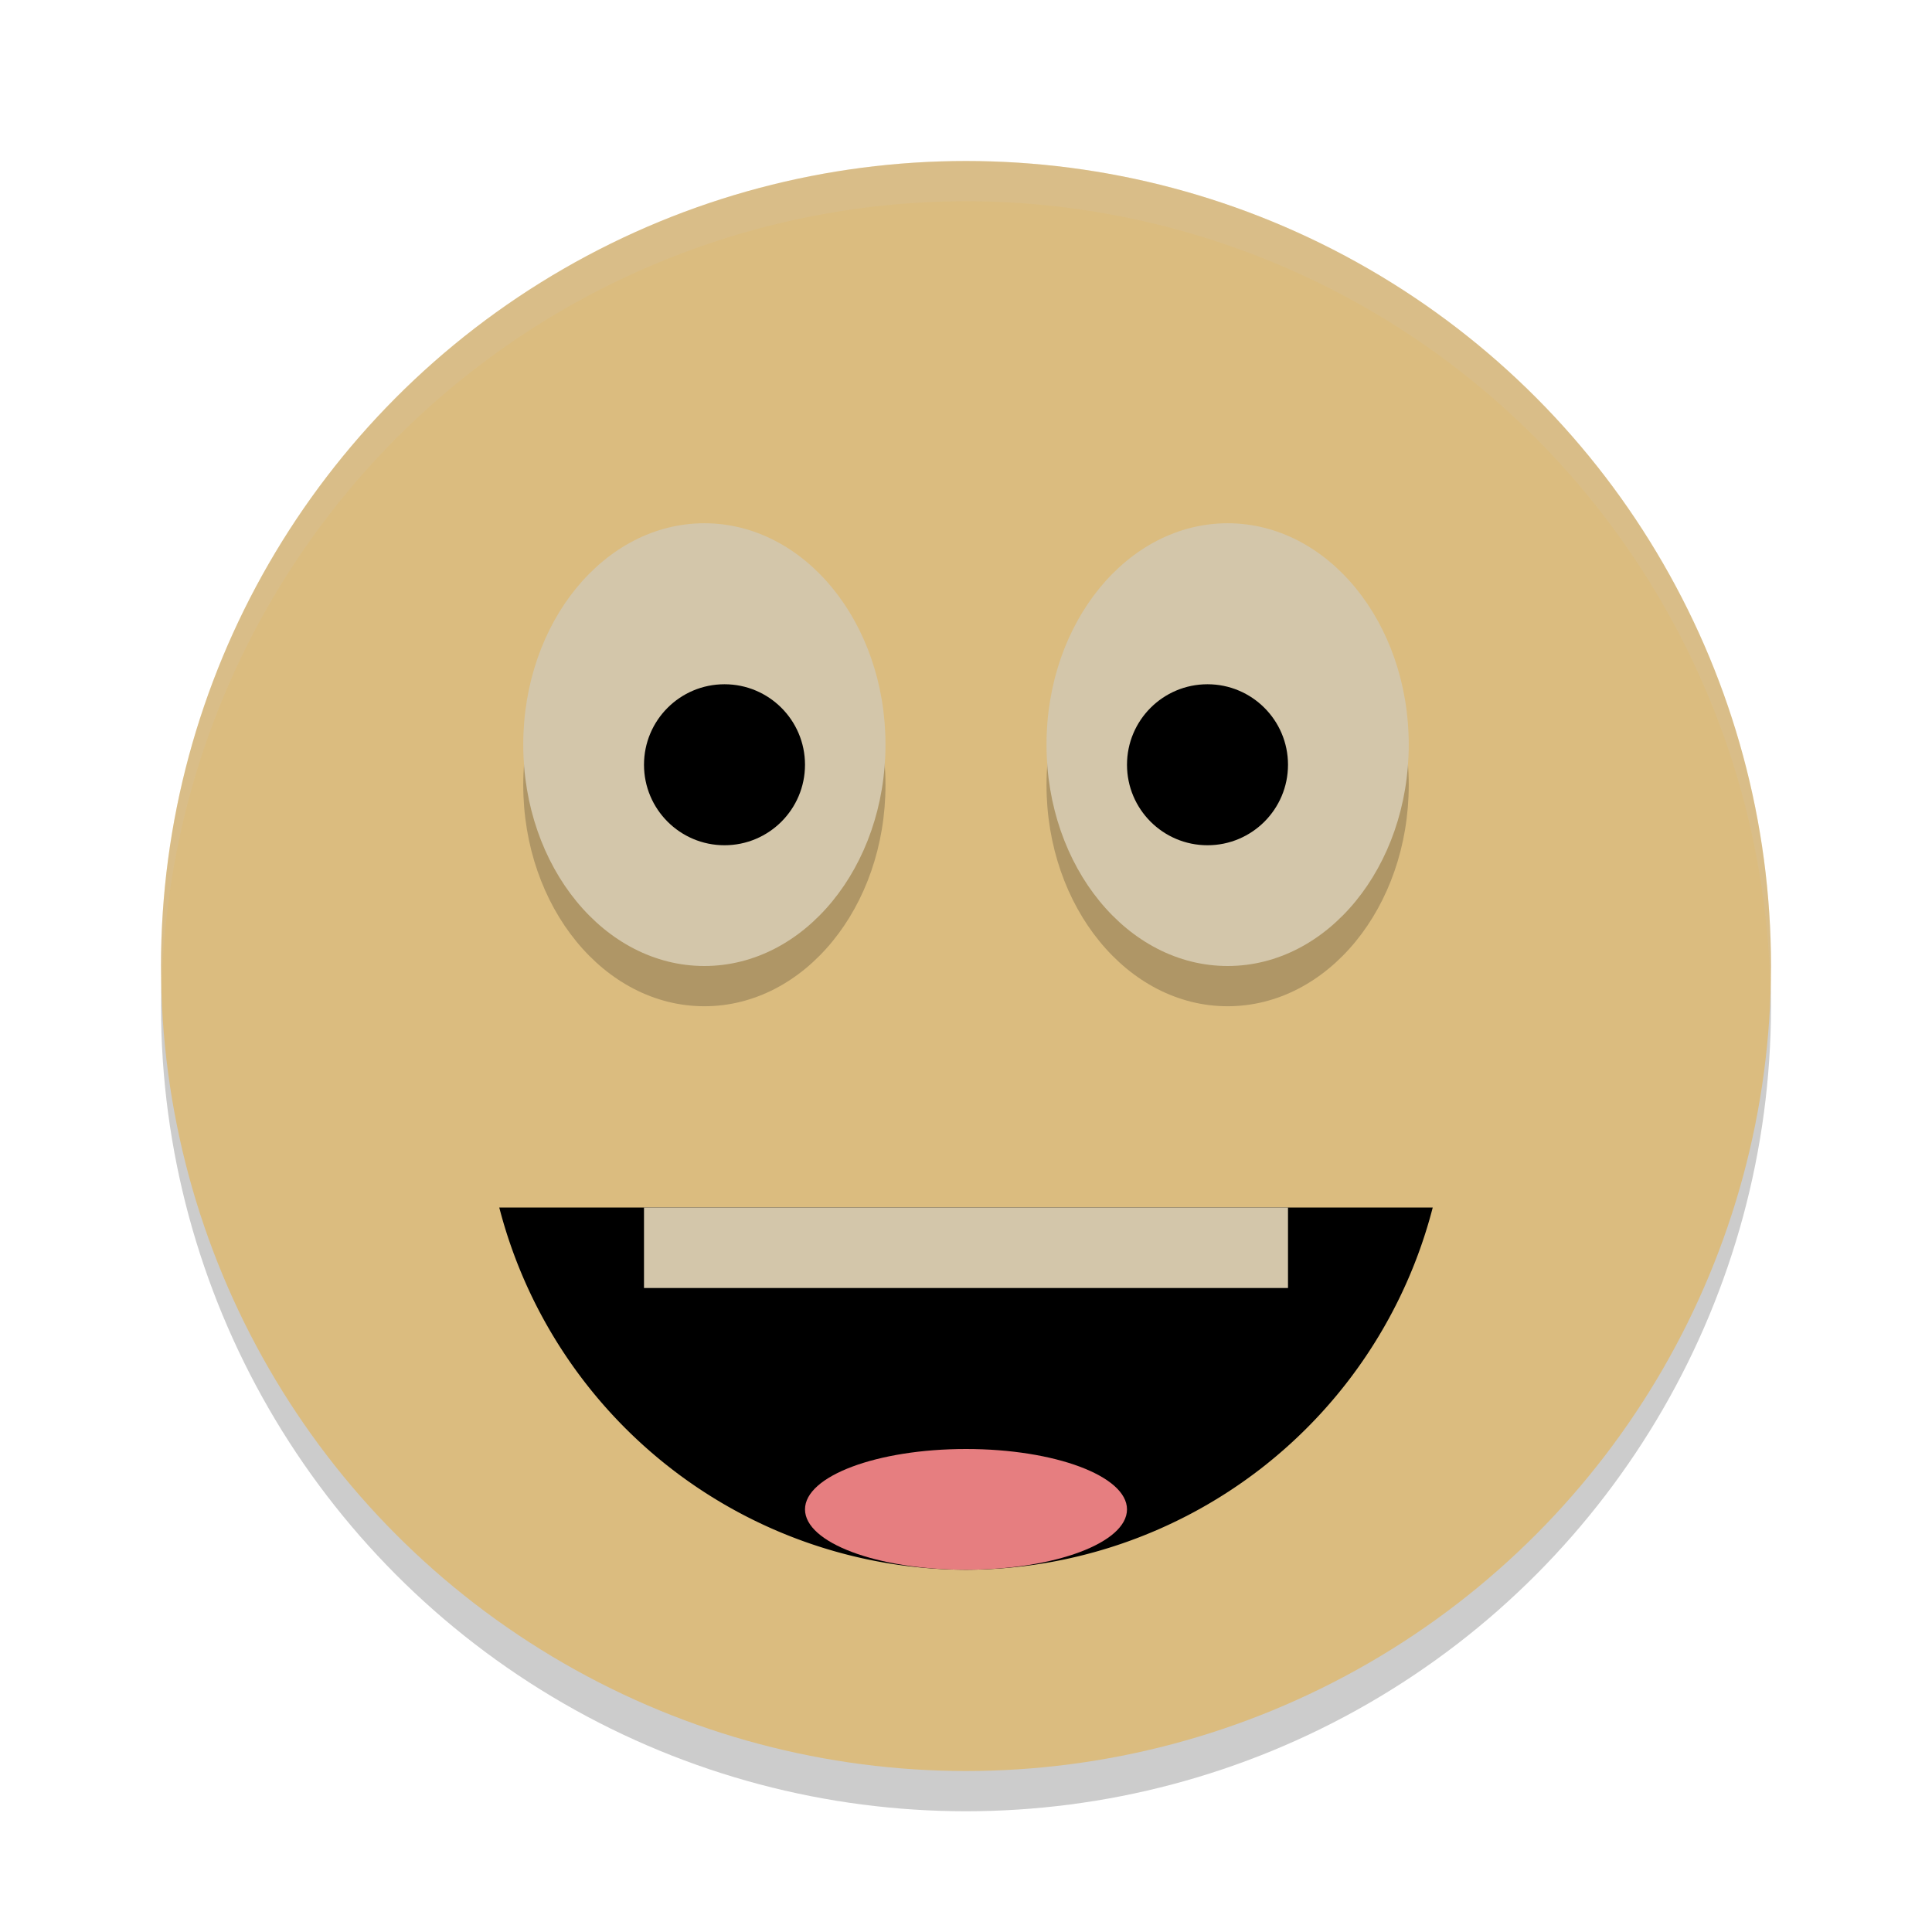 <svg xmlns="http://www.w3.org/2000/svg" width="48" height="48" version="1.1">
 <circle style="opacity:0.2" cx="24" cy="25" r="20"/>
 <circle style="fill:#dbbc7f" cx="24" cy="24" r="20"/>
 <path style="opacity:0.2;fill:#d3c6aa" d="M 24,4 A 20,20 0 0 0 4,24 20,20 0 0 0 4.021,24.582 20,20 0 0 1 24,5 20,20 0 0 1 43.979,24.418 20,20 0 0 0 44,24 20,20 0 0 0 24,4 Z"/>
 <path d="M 12.404 30 A 12 12 0 0 0 24 39 A 12 12 0 0 0 35.596 30 L 12.404 30 z"/>
 <ellipse style="opacity:0.2" cx="17.5" cy="19.5" rx="4.5" ry="5.5"/>
 <ellipse style="fill:#d3c6aa" cx="17.5" cy="18.5" rx="4.5" ry="5.5"/>
 <ellipse style="opacity:0.2" cx="30.5" cy="19.5" rx="4.5" ry="5.5"/>
 <ellipse style="fill:#d3c6aa" cx="30.5" cy="18.5" rx="4.5" ry="5.5"/>
 <circle cx="18" cy="19" r="2"/>
 <circle cx="30" cy="19" r="2"/>
 <rect style="fill:#d3c6aa" width="16" height="2" x="16" y="30"/>
 <ellipse style="fill:#e67e80" cx="24" cy="37.5" rx="4" ry="1.5"/>
</svg>
